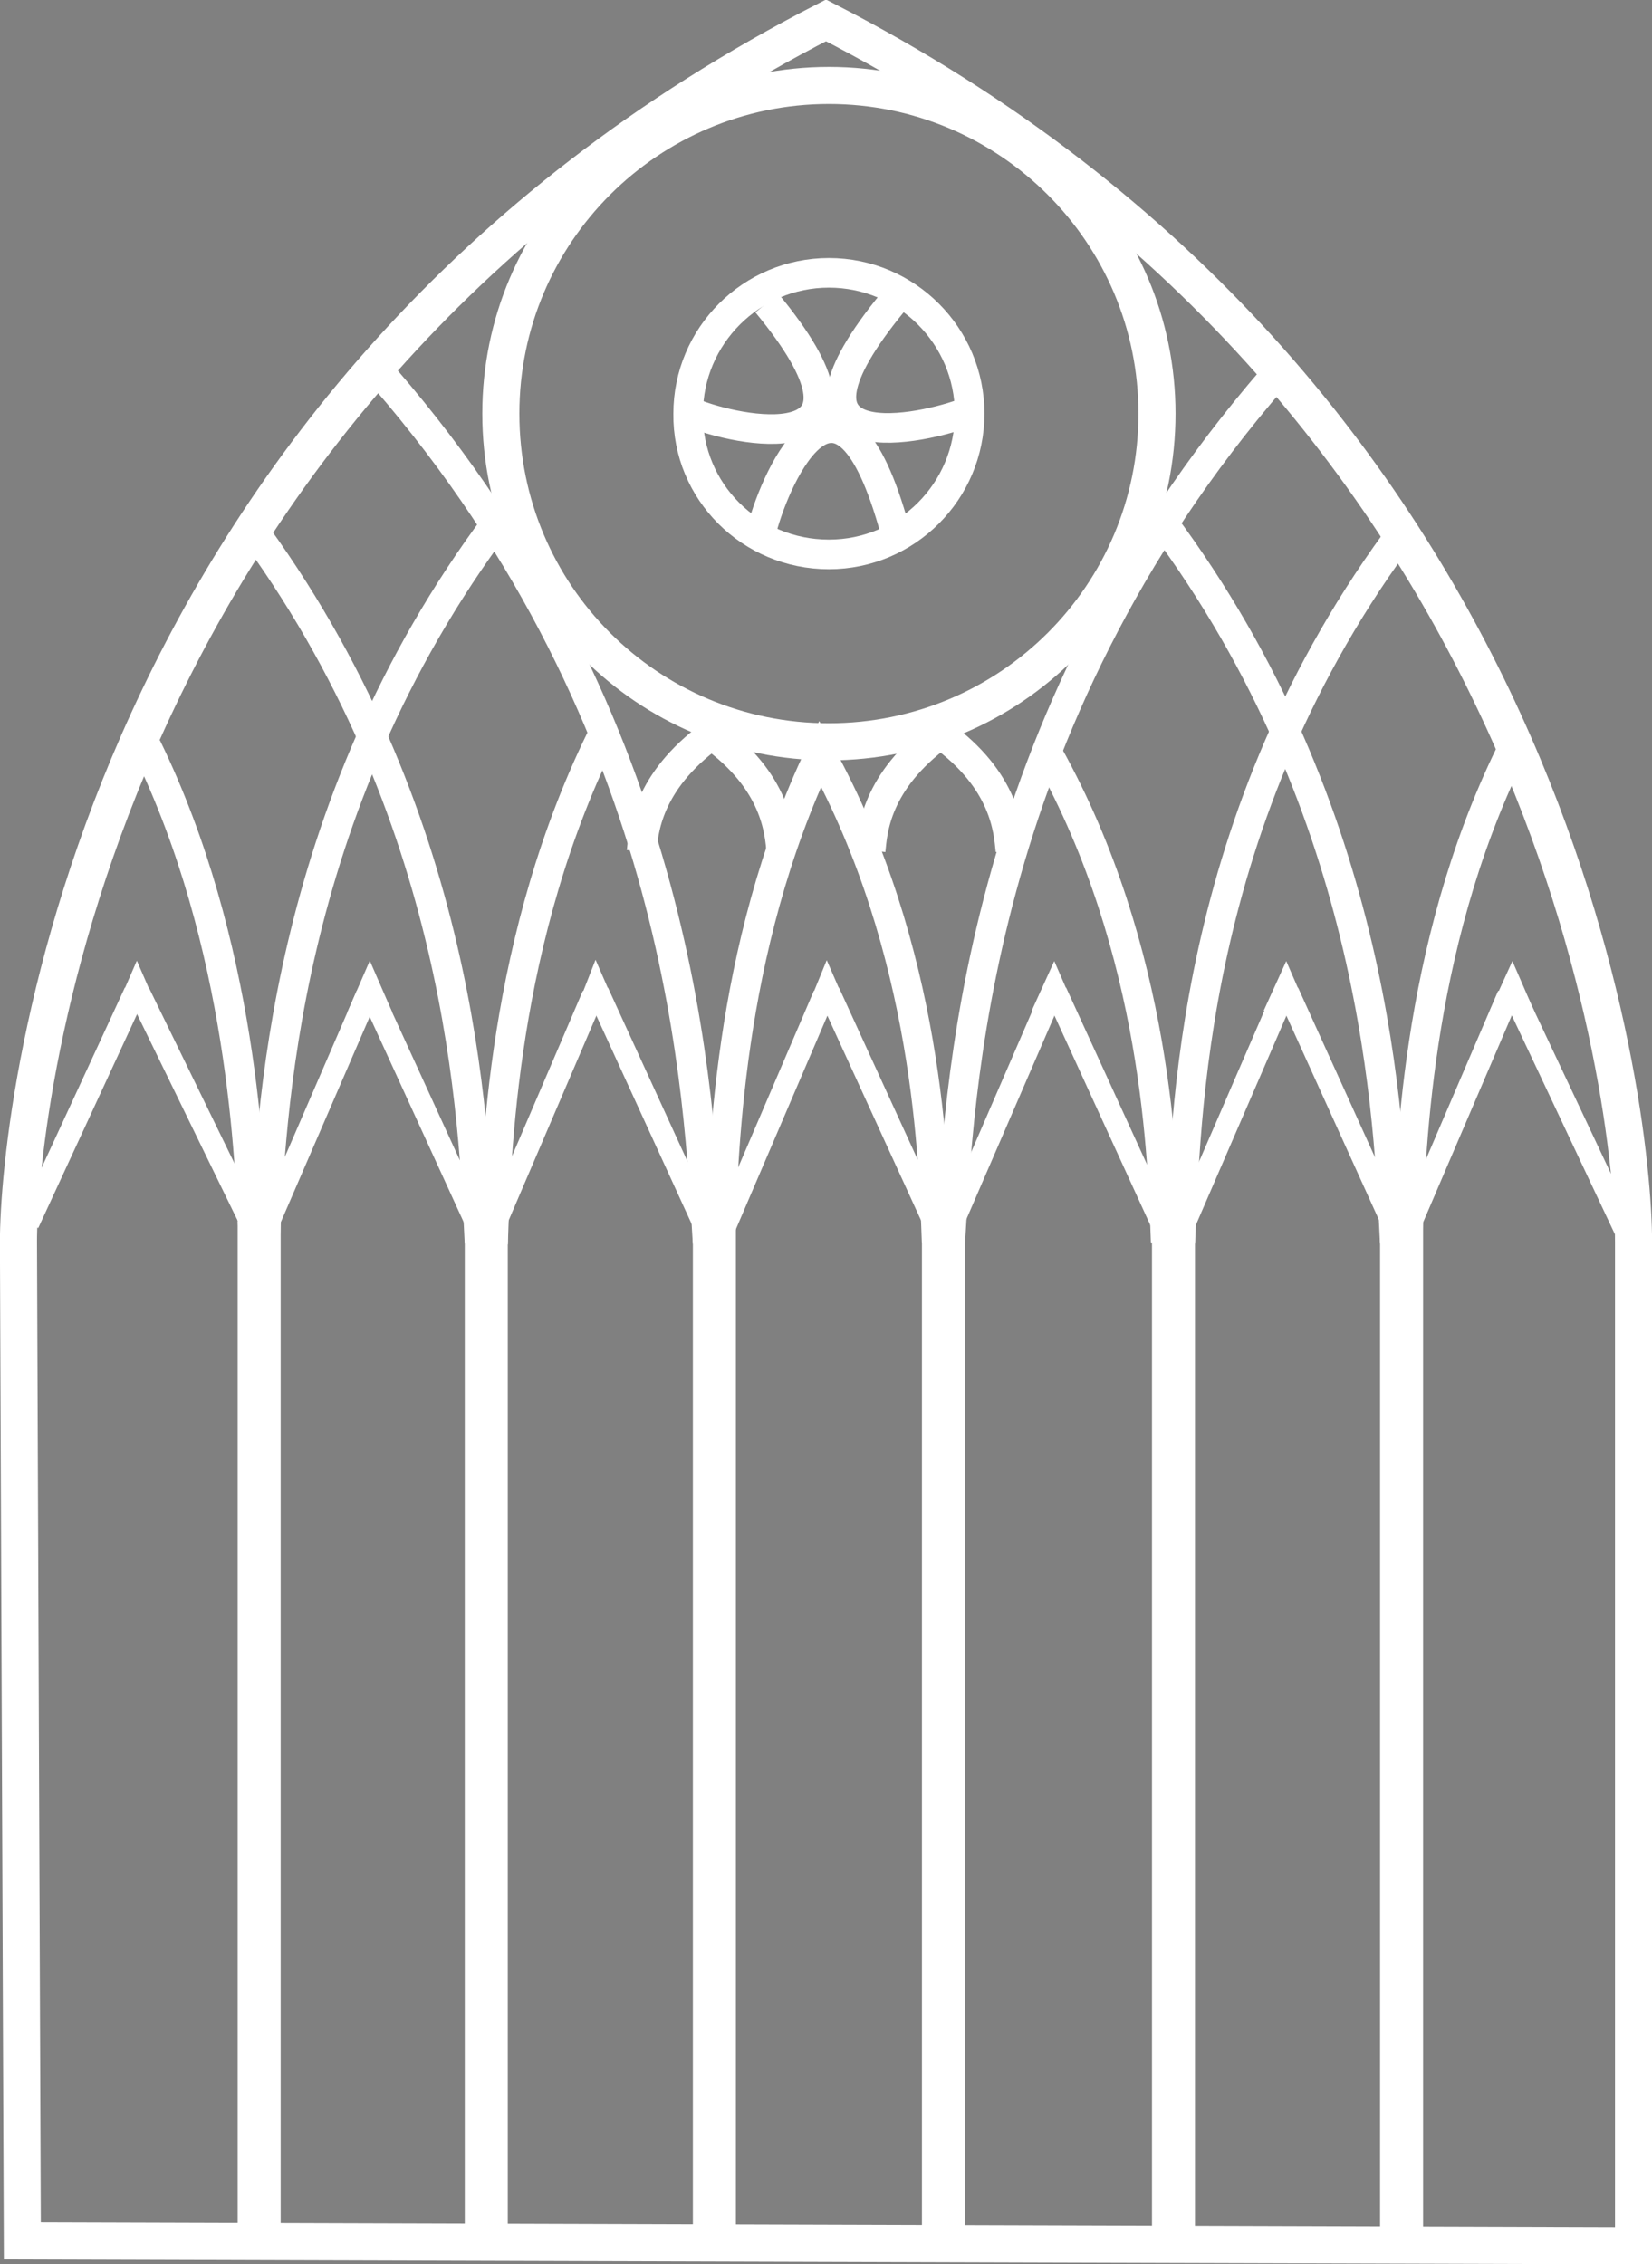 <?xml version="1.0" encoding="utf-8"?>
<!-- Generator: Adobe Illustrator 23.0.3, SVG Export Plug-In . SVG Version: 6.00 Build 0)  -->
<svg version="1.1" id="Layer_1" xmlns="http://www.w3.org/2000/svg" xmlns:xlink="http://www.w3.org/1999/xlink" x="0px" y="0px"
	 viewBox="0 0 170.2 233.2" style="enable-background:new 0 0 170.2 233.2;" xml:space="preserve">
<rect x="0" y="0" width="170.2" height="233.2" fill="#808080" stroke="none"/>
<style type="text/css">
	.st0{clip-path:url(#SVGID_2_);}
	.st1{clip-path:url(#SVGID_4_);}
	.st2{fill:none;stroke:#FFFFFF;stroke-width:3.82;}
	.st3{fill:none;stroke:#FFFFFF;stroke-width:0.76;}
	.st4{clip-path:url(#SVGID_6_);}
	.st5{fill:none;stroke:#FFFFFF;stroke-width:3.05;}
	.st6{clip-path:url(#SVGID_8_);}
	.st7{fill:none;stroke:#FFFFFF;stroke-width:4.43;}
	.st8{clip-path:url(#SVGID_10_);}
	.st9{fill:none;stroke:#FFFFFF;stroke-width:2.29;}
	.st10{fill:#2B2B2A;}
	.st11{fill:none;stroke:#FFFFFF;stroke-width:1.72;}
	.st12{clip-path:url(#SVGID_12_);}
	.st13{clip-path:url(#SVGID_14_);}
	.st14{clip-path:url(#SVGID_16_);}
</style>
<title>Asset 1</title>
<g>
	<g id="Layer_1-2">
		<g id="Artwork_1">
			<g>
				<defs>
					<rect id="SVGID_1_" x="0" y="0" width="170.2" height="233.2"/>
				</defs>
				<clipPath id="SVGID_2_">
					<use xlink:href="#SVGID_1_"  style="overflow:visible;"/>
				</clipPath>
				<g class="st0">
					<g>
						<defs>
							<rect id="SVGID_3_" x="0" y="0" width="170.2" height="233.2"/>
						</defs>
						<clipPath id="SVGID_4_">
							<use xlink:href="#SVGID_3_"  style="overflow:visible;"/>
						</clipPath>
						<g class="st1">
							<path class="st2" d="M168.3,128l0,105.2 M168.8,231.3L2.3,230.8L1.9,127.5l0,0.5c0-14.3,8-87.4,83.2-125.9
								c75.1,38.5,83.2,111.7,83.2,125.9"/>
						</g>
					</g>
					<path class="st3" d="M1.9,128"/>
					<g>
						<defs>
							<rect id="SVGID_5_" x="0" y="0" width="170.2" height="233.2"/>
						</defs>
						<clipPath id="SVGID_6_">
							<use xlink:href="#SVGID_5_"  style="overflow:visible;"/>
						</clipPath>
						<g class="st4">
							<path class="st5" d="M97.9,128c0.9-14.7,2.2-53.2,33.3-89.1"/>
							<path class="st5" d="M72.9,128c-0.9-14.7-2.2-53.2-33.3-89.1"/>
							<path class="st2" d="M85.4,76.4c18.7,0,33.8-15.1,33.8-33.8S104,8.8,85.4,8.8S51.6,23.9,51.6,42.6v0
								C51.6,61.3,66.7,76.4,85.4,76.4z"/>
							<path class="st5" d="M121.6,128c0.6-12.2,0.7-43.7,23.2-73.6"/>
							<path class="st5" d="M143.7,128c-0.6-12.2-1.6-44.3-24-74.3"/>
							<path class="st5" d="M85.4,57.1c8,0,14.5-6.5,14.5-14.5s-6.5-14.5-14.5-14.5c-8,0-14.5,6.5-14.5,14.5
								C70.8,50.6,77.3,57.1,85.4,57.1C85.4,57.1,85.4,57.1,85.4,57.1z"/>
							<path class="st5" d="M27.3,128c0.6-12.3,1.6-44.4,24-74.3"/>
							<path class="st5" d="M49.4,128c-0.6-12.2-1.6-44.3-24-74.3"/>
							<path class="st5" d="M145,128c0.3-8.3,0.7-30.1,10.6-50.4"/>
							<path class="st5" d="M50.8,128.1c0.3-8.7,0.8-31.6,11.6-53"/>
							<path class="st5" d="M120.1,128c-0.3-8.3-0.8-30-12.1-50.3"/>
							<path class="st5" d="M26.1,128c-0.3-8.3-1.1-30.8-11-51.1"/>
							<path class="st5" d="M96.5,128c-0.3-8.3-0.8-30.1-12-50.4c-9.7,20.3-10,42.2-10.3,50.5"/>
						</g>
					</g>
					<path class="st3" d="M146.8,232.3"/>
					<g>
						<defs>
							<rect id="SVGID_7_" x="0" y="0" width="170.2" height="233.2"/>
						</defs>
						<clipPath id="SVGID_8_">
							<use xlink:href="#SVGID_7_"  style="overflow:visible;"/>
						</clipPath>
						<g class="st6">
							<line class="st7" x1="144.4" y1="125.9" x2="144.4" y2="230.1"/>
							<line class="st7" x1="73.6" y1="126.3" x2="73.6" y2="230.6"/>
							<line class="st7" x1="97.2" y1="127.4" x2="97.2" y2="231.7"/>
							<line class="st7" x1="120.9" y1="126.3" x2="120.9" y2="230.6"/>
							<line class="st7" x1="50.1" y1="126.3" x2="50.1" y2="230.6"/>
							<line class="st7" x1="26.7" y1="125.8" x2="26.7" y2="230"/>
							<path class="st5" d="M89.7,87.6c0.2-2,0.5-7.1,7.2-12c6.7,4.8,7,10,7.2,12"/>
						</g>
					</g>
					<path class="st3" d="M91.2,30.5"/>
					<g>
						<defs>
							<rect id="SVGID_9_" x="0" y="0" width="170.2" height="233.2"/>
						</defs>
						<clipPath id="SVGID_10_">
							<use xlink:href="#SVGID_9_"  style="overflow:visible;"/>
						</clipPath>
						<g class="st8">
							<path class="st5" d="M99.2,42.6c-5.3,1.9-20.5,4.7-7.2-11.5"/>
							<path class="st5" d="M78.5,54.5c1.5-5.7,8.1-20.3,13.7,0.1"/>
							<path class="st5" d="M71.8,42.7c5.3,2,20.5,4.6,7.2-11.5"/>
						</g>
					</g>
					<line class="st9" x1="50.9" y1="126.3" x2="61.1" y2="102.5"/>
					<line class="st9" x1="72.4" y1="125.8" x2="61.6" y2="102.2"/>
					<polygon class="st10" points="61.4,101.1 60.5,103.4 62.4,103.4 					"/>
					<polygon class="st11" points="61.4,101.1 60.5,103.4 62.4,103.4 					"/>
					<line class="st9" x1="27.5" y1="126.3" x2="37.8" y2="102.5"/>
					<line class="st9" x1="49" y1="125.8" x2="38.2" y2="102.2"/>
					<polygon class="st10" points="38.1,101.1 37.1,103.4 39.1,103.4 					"/>
					<polygon class="st11" points="38.1,101.1 37.1,103.4 39.1,103.4 					"/>
					<line class="st9" x1="74.7" y1="126.3" x2="84.9" y2="102.5"/>
					<line class="st9" x1="96.2" y1="125.8" x2="85.4" y2="102.2"/>
					<polygon class="st10" points="85.2,101.1 84.3,103.3 86.2,103.4 					"/>
					<polygon class="st11" points="85.2,101.1 84.3,103.3 86.2,103.4 					"/>
					<line class="st9" x1="98" y1="126.3" x2="108.3" y2="102.5"/>
					<line class="st9" x1="119.6" y1="125.8" x2="108.8" y2="102.2"/>
					<polygon class="st10" points="108.6,101.1 107.6,103.3 109.6,103.4 					"/>
					<polygon class="st11" points="108.6,101.1 107.6,103.3 109.6,103.4 					"/>
					<line class="st9" x1="121.9" y1="126.3" x2="132.2" y2="102.5"/>
					<line class="st9" x1="143.4" y1="125.8" x2="132.7" y2="102.2"/>
					<polygon class="st10" points="132.5,101.1 131.5,103.3 133.5,103.4 					"/>
					<polygon class="st11" points="132.5,101.1 131.5,103.3 133.5,103.4 					"/>
					<g>
						<defs>
							<rect id="SVGID_11_" x="0" y="0" width="170.2" height="233.2"/>
						</defs>
						<clipPath id="SVGID_12_">
							<use xlink:href="#SVGID_11_"  style="overflow:visible;"/>
						</clipPath>
						<g class="st12">
							<line class="st9" x1="2.9" y1="126" x2="13.9" y2="102.2"/>
						</g>
					</g>
					<line class="st9" x1="25.8" y1="125.8" x2="14.3" y2="102.2"/>
					<polygon class="st10" points="14.1,101.1 13.1,103.4 15.1,103.4 					"/>
					<polygon class="st11" points="14.1,101.1 13.1,103.4 15.1,103.4 					"/>
					<path class="st3" d="M152,39.8"/>
					<g>
						<defs>
							<rect id="SVGID_13_" x="0" y="0" width="170.2" height="233.2"/>
						</defs>
						<clipPath id="SVGID_14_">
							<use xlink:href="#SVGID_13_"  style="overflow:visible;"/>
						</clipPath>
						<g class="st13">
							<path class="st5" d="M66.1,87.7c0.2-2,0.5-7.1,7.2-12c6.7,4.8,7,10,7.2,12"/>
						</g>
					</g>
					<path class="st3" d="M2.9,129.6"/>
					<path class="st3" d="M2.9,25.3"/>
					<line class="st9" x1="144.9" y1="127" x2="155.4" y2="102.5"/>
					<g>
						<defs>
							<rect id="SVGID_15_" x="0" y="0" width="170.2" height="233.2"/>
						</defs>
						<clipPath id="SVGID_16_">
							<use xlink:href="#SVGID_15_"  style="overflow:visible;"/>
						</clipPath>
						<g class="st14">
							<line class="st9" x1="167.4" y1="126.6" x2="155.9" y2="102.2"/>
						</g>
					</g>
					<polygon class="st10" points="155.8,101.1 154.8,103.3 156.8,103.4 					"/>
					<polygon class="st11" points="155.8,101.1 154.8,103.3 156.8,103.4 					"/>
				</g>
			</g>
		</g>
	</g>
</g>
</svg>
